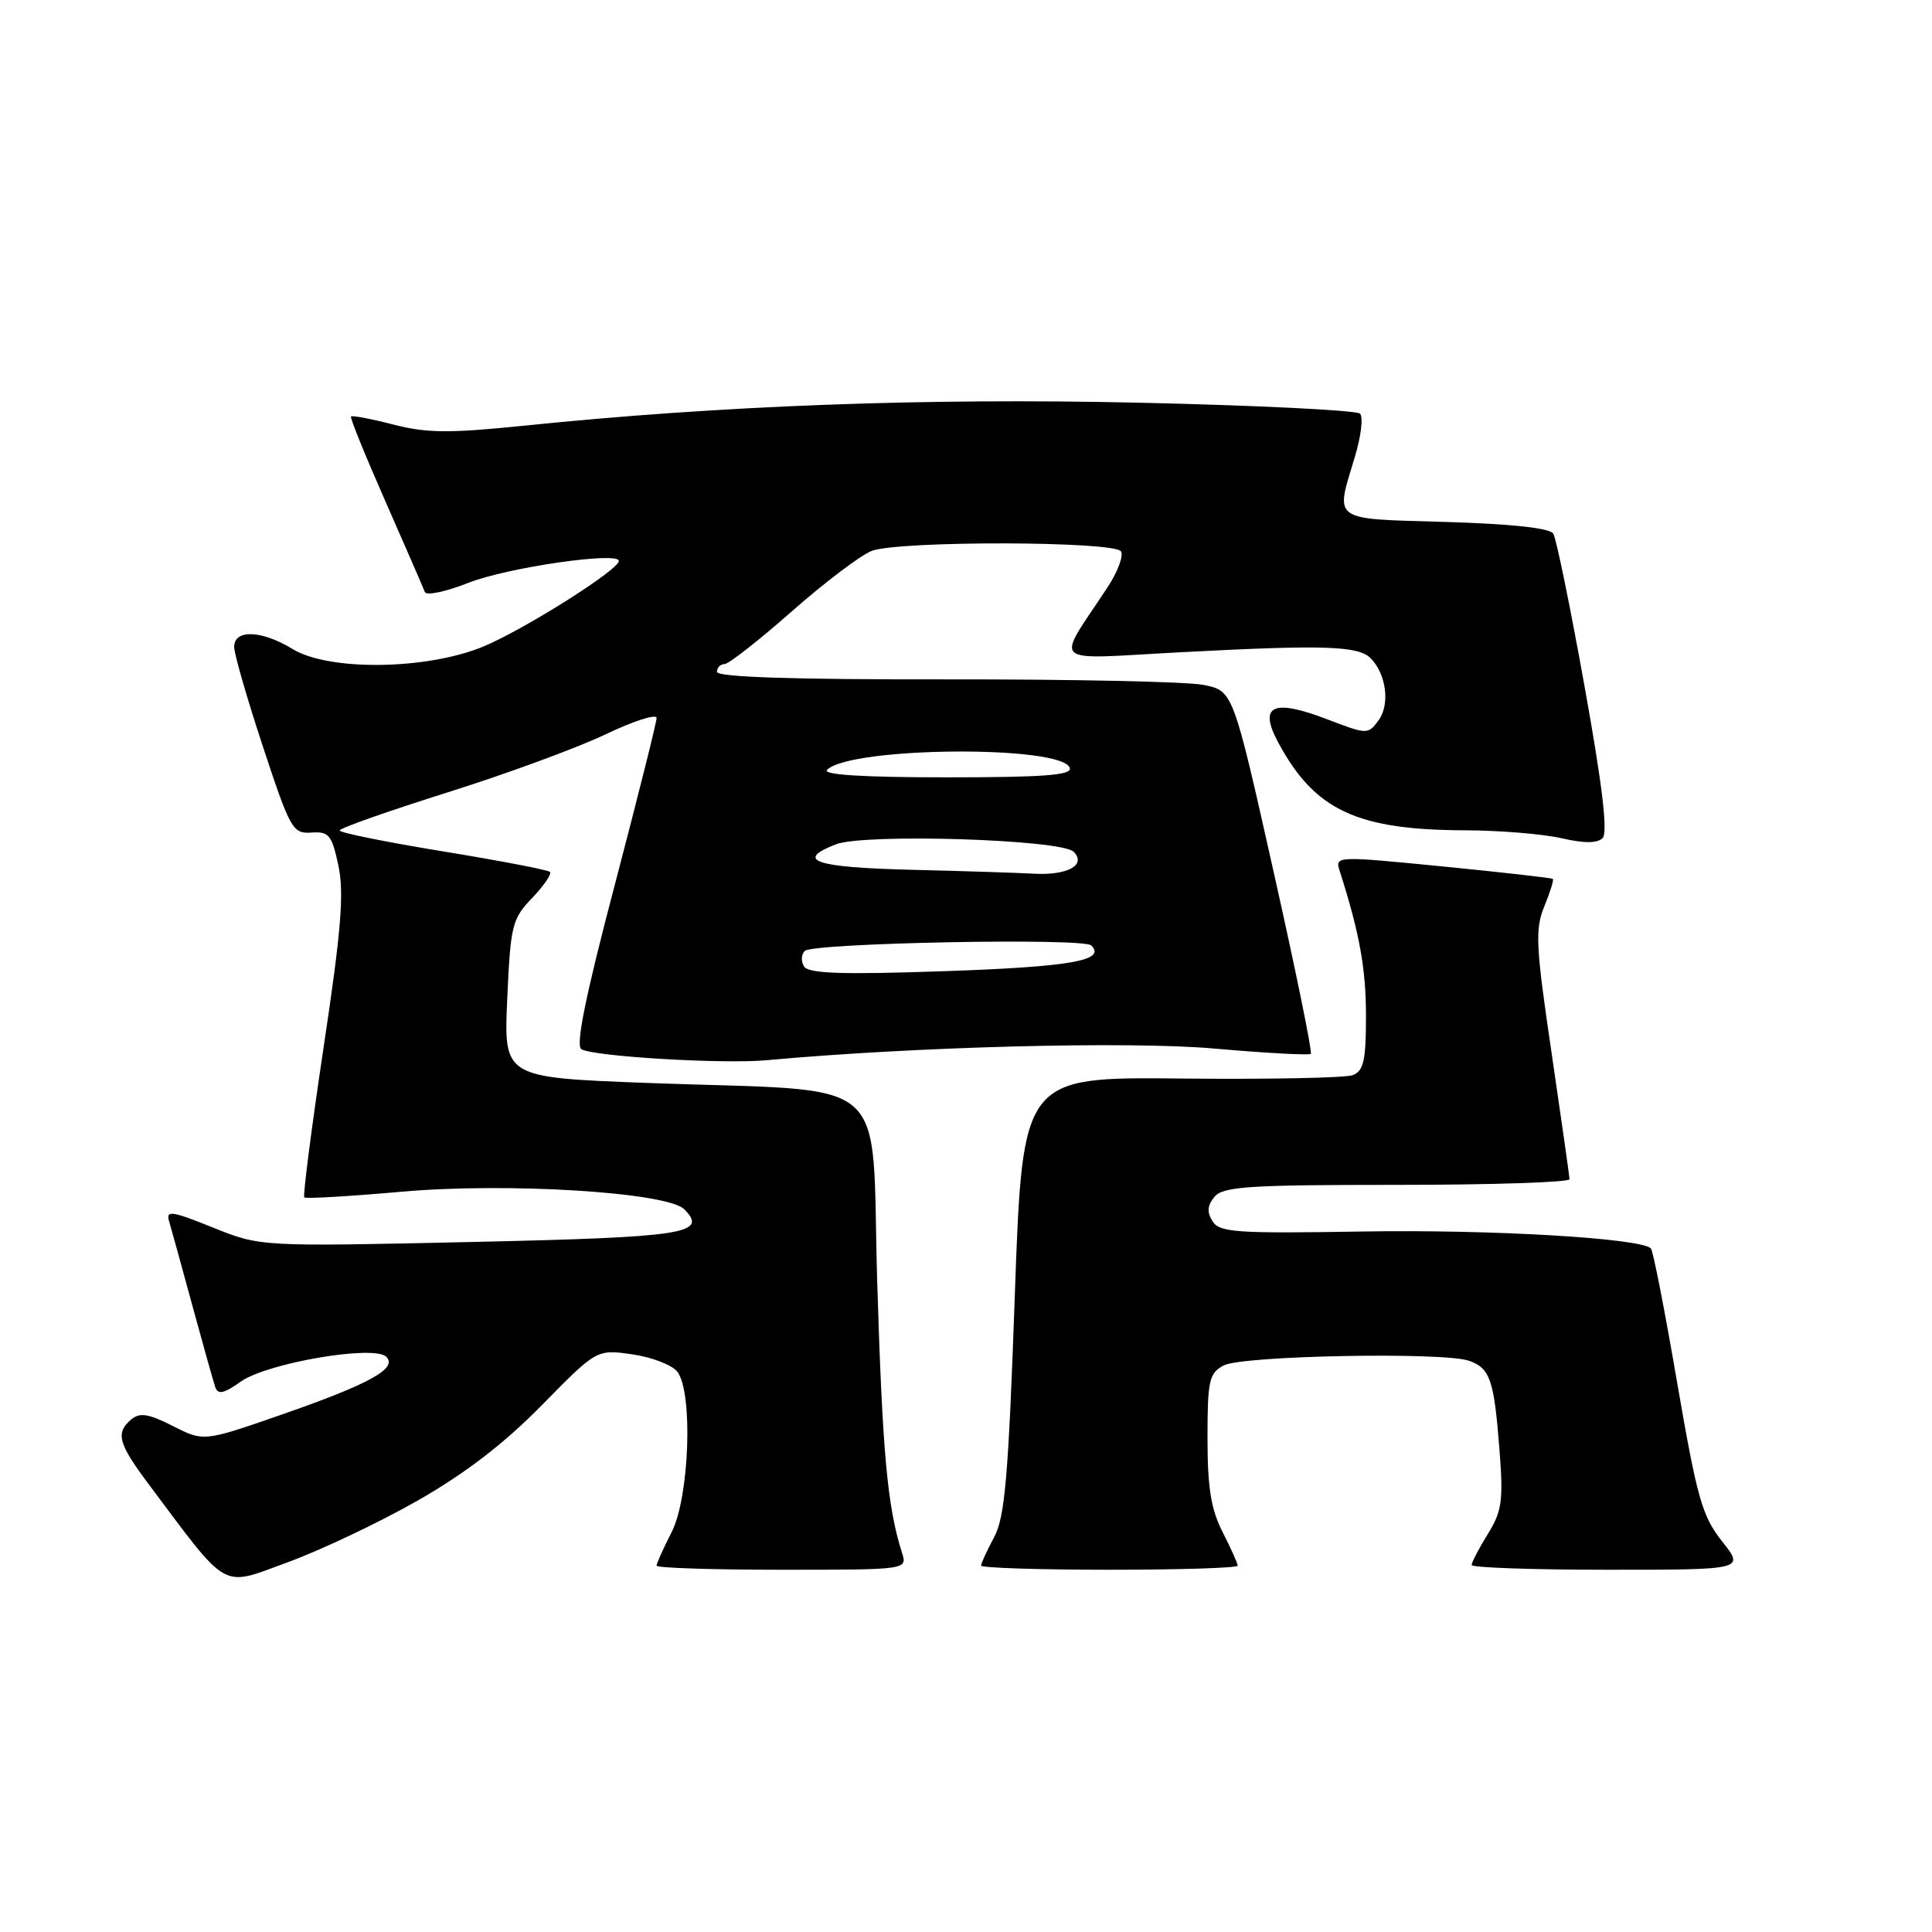<?xml version="1.0" encoding="UTF-8" standalone="no"?>
<!DOCTYPE svg PUBLIC "-//W3C//DTD SVG 1.1//EN" "http://www.w3.org/Graphics/SVG/1.1/DTD/svg11.dtd" >
<svg xmlns="http://www.w3.org/2000/svg" xmlns:xlink="http://www.w3.org/1999/xlink" version="1.1" viewBox="0 0 256 256">
 <g >
 <path fill="currentColor"
d=" M 55.28 198.87 C 61.62 195.26 66.78 191.30 71.79 186.20 C 79.07 178.78 79.07 178.78 83.79 179.46 C 86.38 179.83 89.06 180.87 89.75 181.76 C 91.85 184.49 91.36 198.37 89.00 203.00 C 87.90 205.16 87.00 207.16 87.00 207.46 C 87.00 207.76 94.48 208.00 103.62 208.00 C 120.23 208.00 120.23 208.00 119.52 205.75 C 117.58 199.67 116.93 192.54 116.24 170.00 C 115.38 141.71 118.88 144.74 85.62 143.49 C 66.75 142.77 66.75 142.77 67.21 132.36 C 67.65 122.58 67.85 121.77 70.51 118.99 C 72.08 117.35 73.13 115.80 72.87 115.53 C 72.60 115.27 66.22 114.04 58.69 112.81 C 51.16 111.58 45.00 110.34 45.01 110.04 C 45.01 109.74 51.42 107.48 59.26 105.01 C 67.09 102.55 76.54 99.08 80.25 97.30 C 83.96 95.53 87.00 94.55 87.00 95.14 C 87.00 95.72 84.50 105.67 81.46 117.26 C 77.60 131.91 76.25 138.54 77.03 139.02 C 78.61 139.99 95.83 141.02 101.64 140.48 C 121.14 138.69 149.61 137.94 160.90 138.94 C 167.72 139.54 173.48 139.85 173.69 139.64 C 173.91 139.43 171.68 128.51 168.73 115.38 C 163.38 91.52 163.38 91.52 159.44 90.75 C 157.27 90.32 141.89 90.00 125.25 90.02 C 105.13 90.05 95.00 89.72 95.00 89.03 C 95.00 88.46 95.45 88.00 95.99 88.00 C 96.54 88.00 100.56 84.85 104.93 81.00 C 109.30 77.15 114.06 73.55 115.50 73.00 C 119.09 71.63 147.69 71.69 148.54 73.06 C 148.90 73.64 148.10 75.78 146.76 77.81 C 139.81 88.40 138.64 87.36 156.55 86.42 C 175.53 85.42 180.01 85.57 181.64 87.24 C 183.70 89.35 184.20 93.35 182.67 95.44 C 181.27 97.35 181.18 97.35 175.78 95.28 C 168.64 92.55 166.73 93.48 169.38 98.40 C 174.21 107.37 179.78 109.98 194.19 110.02 C 198.76 110.04 204.48 110.51 206.91 111.07 C 209.93 111.76 211.64 111.76 212.35 111.05 C 213.07 110.33 212.33 104.10 209.96 90.94 C 208.08 80.45 206.21 71.35 205.82 70.71 C 205.36 69.97 200.30 69.42 191.56 69.16 C 176.28 68.72 176.91 69.17 179.52 60.56 C 180.34 57.84 180.66 55.26 180.21 54.81 C 179.77 54.37 166.60 53.71 150.95 53.36 C 122.54 52.72 95.53 53.73 69.50 56.40 C 59.55 57.42 56.58 57.40 52.14 56.26 C 49.20 55.50 46.66 55.02 46.51 55.19 C 46.36 55.36 48.43 60.45 51.10 66.50 C 53.76 72.55 56.10 77.92 56.29 78.44 C 56.47 78.96 59.07 78.41 62.06 77.23 C 67.19 75.20 82.00 73.05 82.00 74.33 C 82.00 75.51 69.37 83.47 64.00 85.69 C 56.50 88.77 43.58 88.94 38.77 86.00 C 34.64 83.48 30.99 83.36 31.03 85.75 C 31.05 86.71 32.77 92.67 34.86 99.00 C 38.46 109.90 38.79 110.49 41.26 110.32 C 43.59 110.16 43.97 110.63 44.84 114.70 C 45.61 118.33 45.22 123.23 42.88 138.77 C 41.27 149.51 40.12 158.45 40.32 158.66 C 40.53 158.86 46.32 158.52 53.20 157.91 C 67.22 156.66 88.40 157.97 90.66 160.23 C 93.90 163.47 90.80 163.94 62.46 164.57 C 34.50 165.19 34.50 165.19 28.20 162.65 C 22.77 160.46 21.97 160.34 22.40 161.80 C 22.68 162.74 24.07 167.78 25.49 173.00 C 26.91 178.22 28.28 183.09 28.53 183.82 C 28.88 184.83 29.68 184.65 31.89 183.08 C 35.37 180.60 49.57 178.17 51.18 179.78 C 52.72 181.32 49.02 183.37 37.24 187.47 C 26.99 191.03 26.99 191.03 22.92 188.96 C 19.72 187.33 18.54 187.14 17.42 188.06 C 15.28 189.84 15.65 191.25 19.66 196.61 C 30.43 210.99 29.17 210.28 38.07 207.03 C 42.46 205.43 50.20 201.76 55.28 198.87 Z  M 164.00 207.46 C 164.00 207.16 163.10 205.16 162.00 203.00 C 160.46 199.99 160.00 197.11 160.00 190.58 C 160.00 182.91 160.21 181.96 162.14 180.93 C 164.58 179.62 191.27 179.12 194.66 180.31 C 197.45 181.30 197.97 182.82 198.69 192.11 C 199.21 198.86 199.02 200.24 197.14 203.27 C 195.96 205.18 195.00 207.02 195.00 207.37 C 195.00 207.72 203.14 208.00 213.08 208.00 C 231.17 208.00 231.17 208.00 228.18 204.23 C 225.54 200.89 224.87 198.52 222.23 183.20 C 220.60 173.70 219.04 165.70 218.75 165.42 C 217.39 164.06 197.57 162.90 180.61 163.18 C 163.86 163.46 161.60 163.31 160.67 161.83 C 159.90 160.62 159.98 159.73 160.93 158.58 C 162.06 157.22 165.47 157.00 185.12 157.00 C 197.71 157.00 207.99 156.66 207.97 156.25 C 207.96 155.84 206.88 148.30 205.59 139.50 C 203.49 125.31 203.39 123.12 204.63 120.10 C 205.40 118.22 205.91 116.59 205.76 116.46 C 205.62 116.33 199.06 115.59 191.19 114.81 C 176.91 113.41 176.87 113.41 177.53 115.45 C 180.14 123.61 181.00 128.36 181.00 134.61 C 181.00 140.52 180.69 141.90 179.25 142.46 C 178.29 142.83 168.05 143.03 156.50 142.91 C 135.50 142.70 135.50 142.70 134.47 171.60 C 133.62 195.71 133.16 201.03 131.72 203.70 C 130.78 205.46 130.00 207.15 130.00 207.45 C 130.00 207.75 137.65 208.00 147.00 208.00 C 156.35 208.00 164.00 207.76 164.00 207.46 Z  M 106.54 128.06 C 106.12 127.38 106.16 126.45 106.64 126.00 C 107.74 124.94 143.57 124.25 144.59 125.27 C 146.62 127.27 141.92 128.10 125.33 128.68 C 111.52 129.16 107.13 129.01 106.54 128.06 Z  M 120.75 115.25 C 107.99 114.94 105.26 114.02 110.75 111.88 C 114.53 110.41 140.62 111.22 142.26 112.86 C 144.01 114.61 141.44 116.02 137.00 115.77 C 135.07 115.66 127.76 115.42 120.75 115.25 Z  M 109.59 102.01 C 112.67 98.93 140.74 98.71 141.75 101.75 C 142.07 102.72 138.36 103.00 125.38 103.00 C 114.27 103.00 108.94 102.66 109.59 102.01 Z "/>
</g>
</svg>